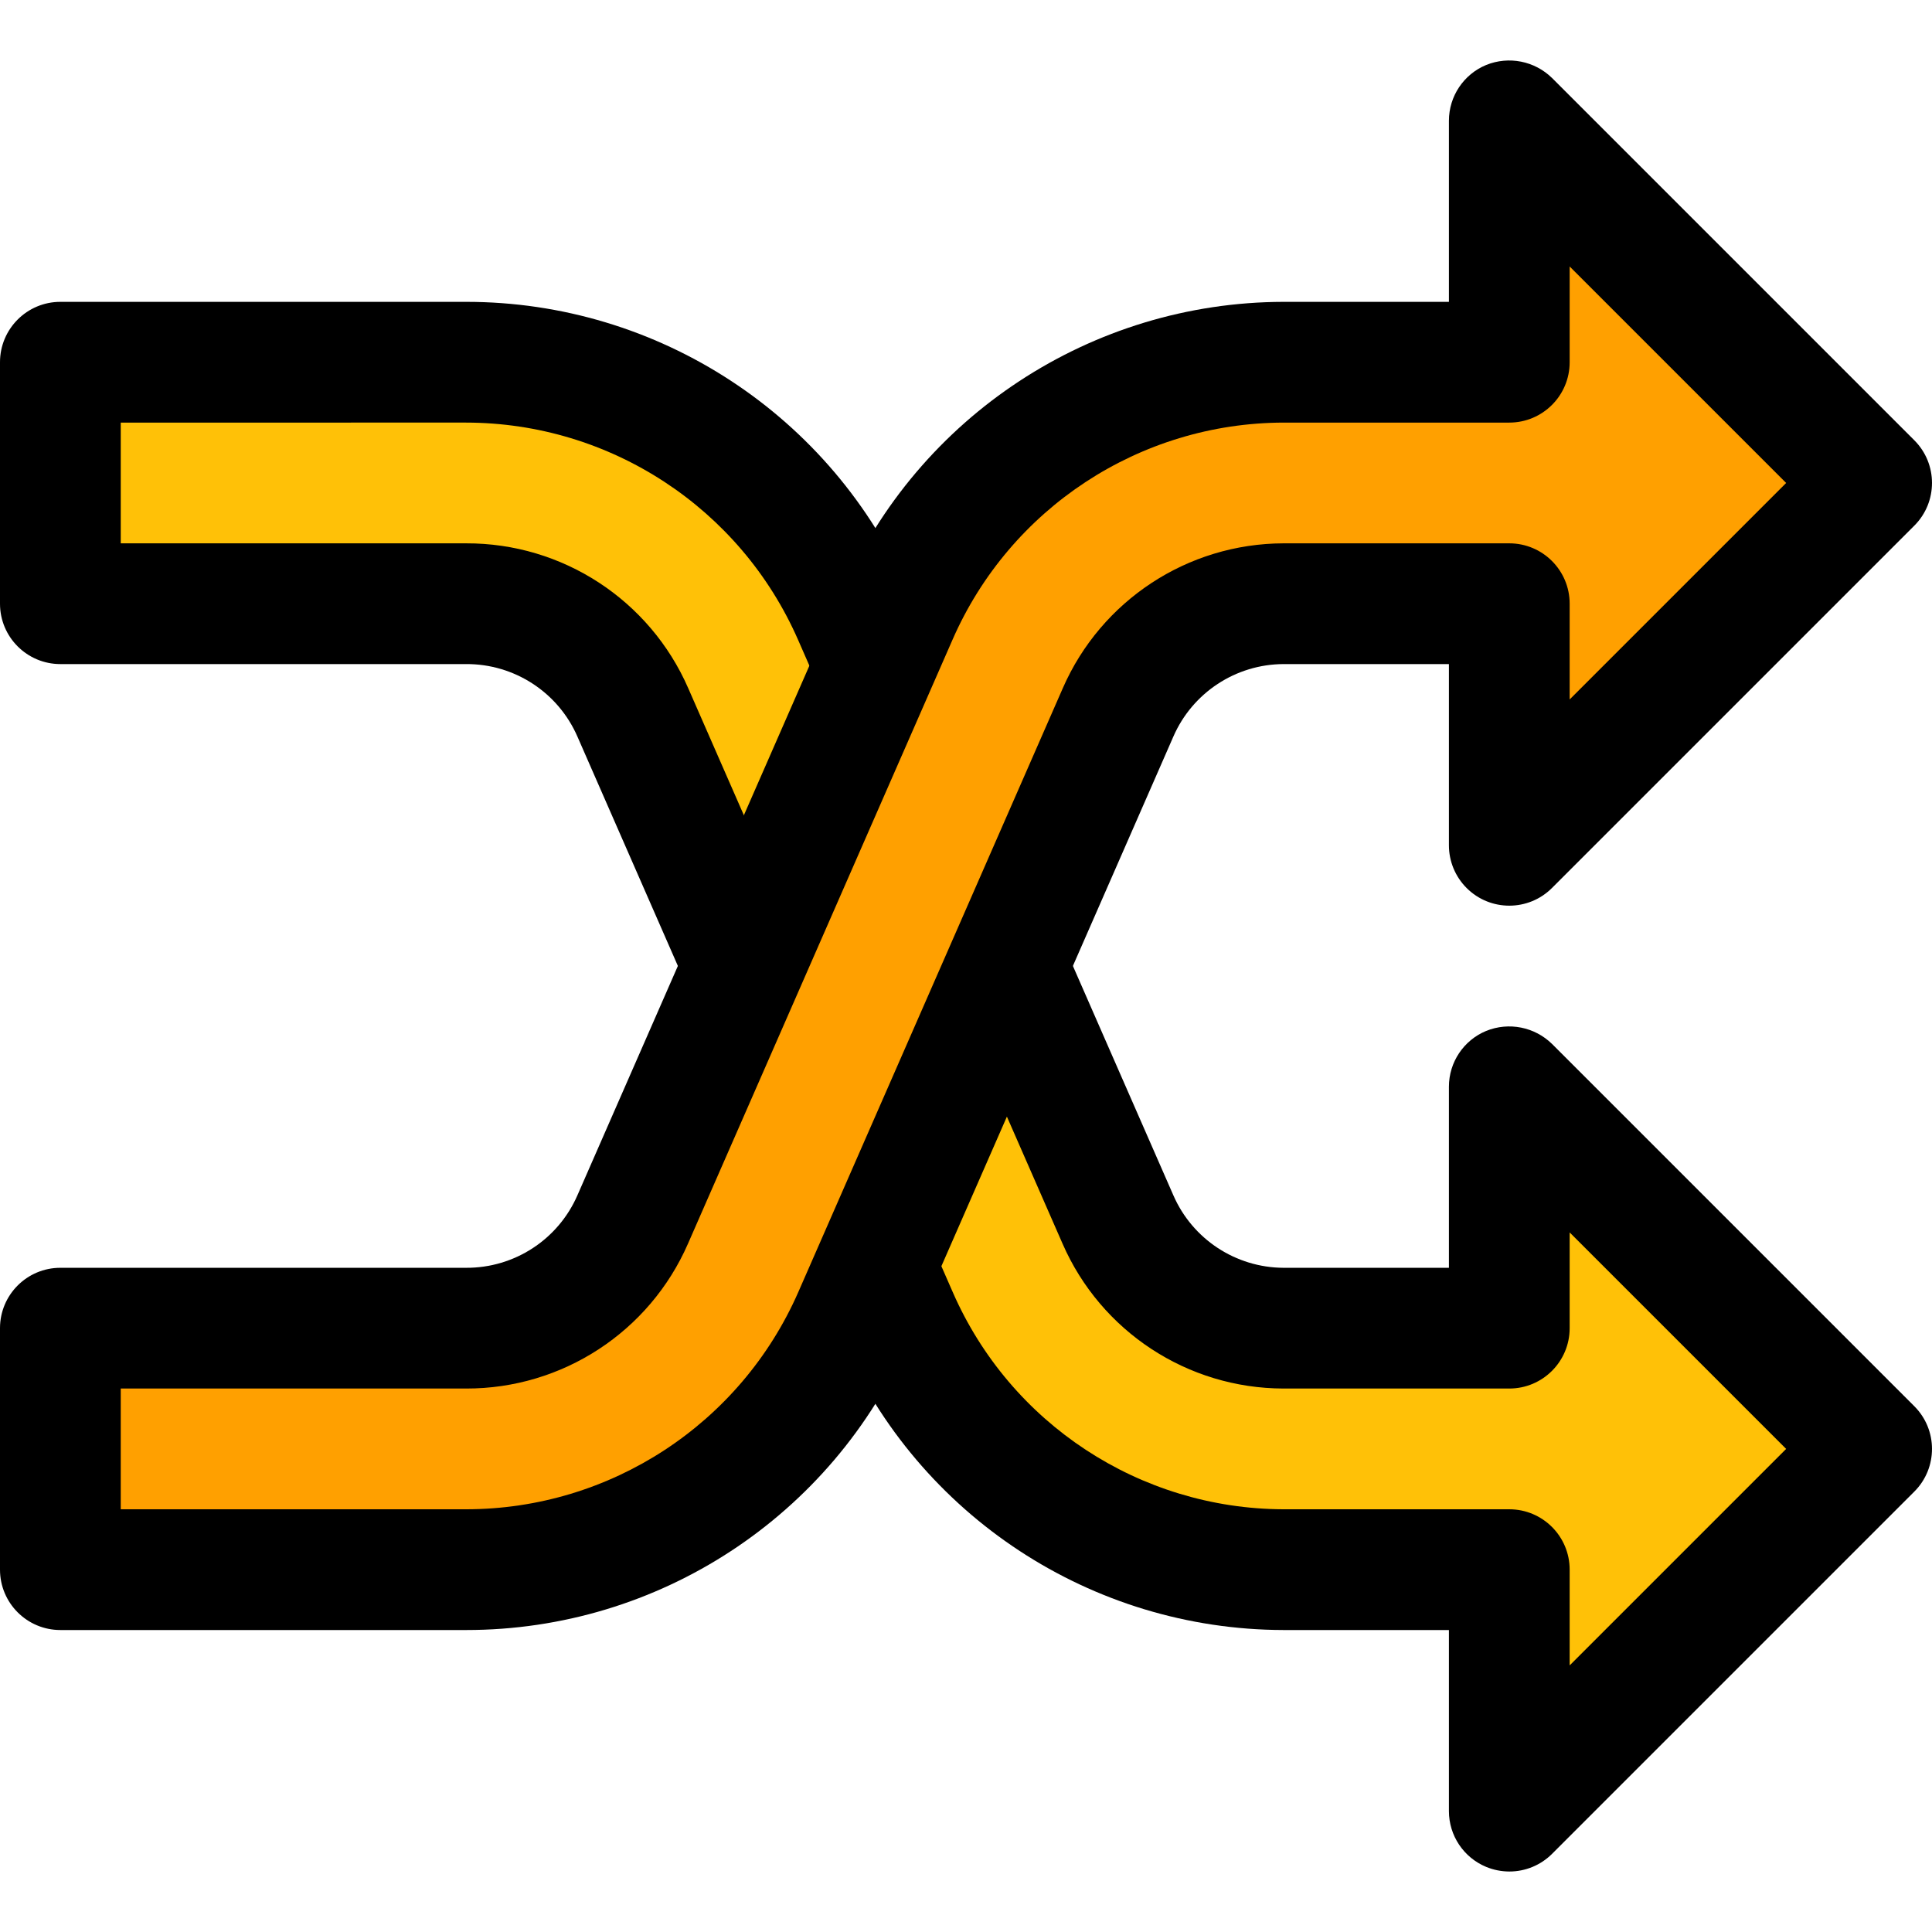 <?xml version="1.0" encoding="iso-8859-1"?>
<!-- Generator: Adobe Illustrator 19.0.0, SVG Export Plug-In . SVG Version: 6.00 Build 0)  -->
<svg version="1.1" id="Capa_1" xmlns="http://www.w3.org/2000/svg" xmlns:xlink="http://www.w3.org/1999/xlink" x="0px" y="0px"
	 viewBox="0 0 512.029 512.029" style="enable-background:new 0 0 512.029 512.029;" xml:space="preserve">
<path style="fill:#FFC107;" d="M400,351.998h-59.84c-19.03-0.061-36.228-11.358-43.84-28.8l-70.08-160
	c-17.764-40.89-58.138-67.303-102.72-67.2H16v64h107.52c19.147-0.067,36.501,11.252,44.16,28.8l70.08,160
	c17.691,40.806,57.925,67.209,102.4,67.2H400v64l96-96l-96-96V351.998z"/>
<path d="M400,495.998c-2.097-0.007-4.172-0.42-6.112-1.216c-5.984-2.473-9.887-8.309-9.888-14.784v-48h-43.84
	c-50.802-0.102-96.735-30.239-117.056-76.8l-70.08-160c-5.115-11.72-16.716-19.27-29.504-19.2H16c-8.837,0-16-7.163-16-16v-64
	c0-8.837,7.163-16,16-16h107.52c50.918-0.025,97.009,30.133,117.376,76.8l70.08,160c5.068,11.614,16.513,19.143,29.184,19.2H384v-48
	c0.001-6.475,3.904-12.311,9.888-14.784c5.983-2.419,12.832-1.062,17.44,3.456l96,96c6.256,6.24,6.269,16.371,0.029,22.627
	c-0.01,0.01-0.019,0.019-0.029,0.029l-96,96C408.322,494.325,404.246,496.006,400,495.998z M32,143.998h91.52
	c25.529-0.089,48.669,15.002,58.88,38.4l70.08,160c15.224,34.884,49.619,57.479,87.68,57.6H400c8.837,0,16,7.163,16,16v25.376
	l57.376-57.376L416,326.622v25.376c0,8.837-7.163,16-16,16h-59.84c-25.413-0.039-48.395-15.109-58.56-38.4l-70.08-160
	c-15.311-34.956-49.838-57.556-88-57.6H32V143.998z"/>
<path style="fill:#FFA000;" d="M400,159.998h-59.84c-19.03,0.061-36.228,11.358-43.84,28.8l-70.08,160
	c-17.764,40.89-58.138,67.303-102.72,67.2H16v-64h107.52c19.147,0.067,36.501-11.252,44.16-28.8l70.08-160
	c17.691-40.806,57.925-67.209,102.4-67.2H400v-64l96,96l-96,96V159.998z"/>
<path d="M123.52,431.998H16c-8.837,0-16-7.163-16-16v-64c0-8.837,7.163-16,16-16h107.52c12.788,0.07,24.389-7.48,29.504-19.2
	l70.08-160c20.321-46.561,66.254-76.698,117.056-76.8H384v-48c0.001-6.475,3.904-12.311,9.888-14.784
	c5.983-2.419,12.832-1.062,17.44,3.456l96,96c6.256,6.24,6.269,16.371,0.029,22.627c-0.01,0.01-0.019,0.019-0.029,0.029l-96,96
	c-6.24,6.256-16.371,6.269-22.627,0.029c-3.016-3.009-4.708-7.096-4.701-11.357v-48h-43.84c-12.671,0.057-24.116,7.586-29.184,19.2
	l-70.08,160C220.529,401.865,174.438,432.023,123.52,431.998z M32,399.998h91.52c38.185-0.019,72.744-22.623,88.064-57.6l70.08-160
	c10.156-23.27,33.107-38.336,58.496-38.4H400c8.837,0,16,7.163,16,16v25.376l57.376-57.376L416,70.622v25.376
	c0,8.837-7.163,16-16,16h-59.84c-38.084,0.096-72.51,22.695-87.744,57.6l-70.08,160c-10.202,23.376-33.31,38.463-58.816,38.4H32
	V399.998z"/>
<g>
</g>
<g>
</g>
<g>
</g>
<g>
</g>
<g>
</g>
<g>
</g>
<g>
</g>
<g>
</g>
<g>
</g>
<g>
</g>
<g>
</g>
<g>
</g>
<g>
</g>
<g>
</g>
<g>
</g>
</svg>
